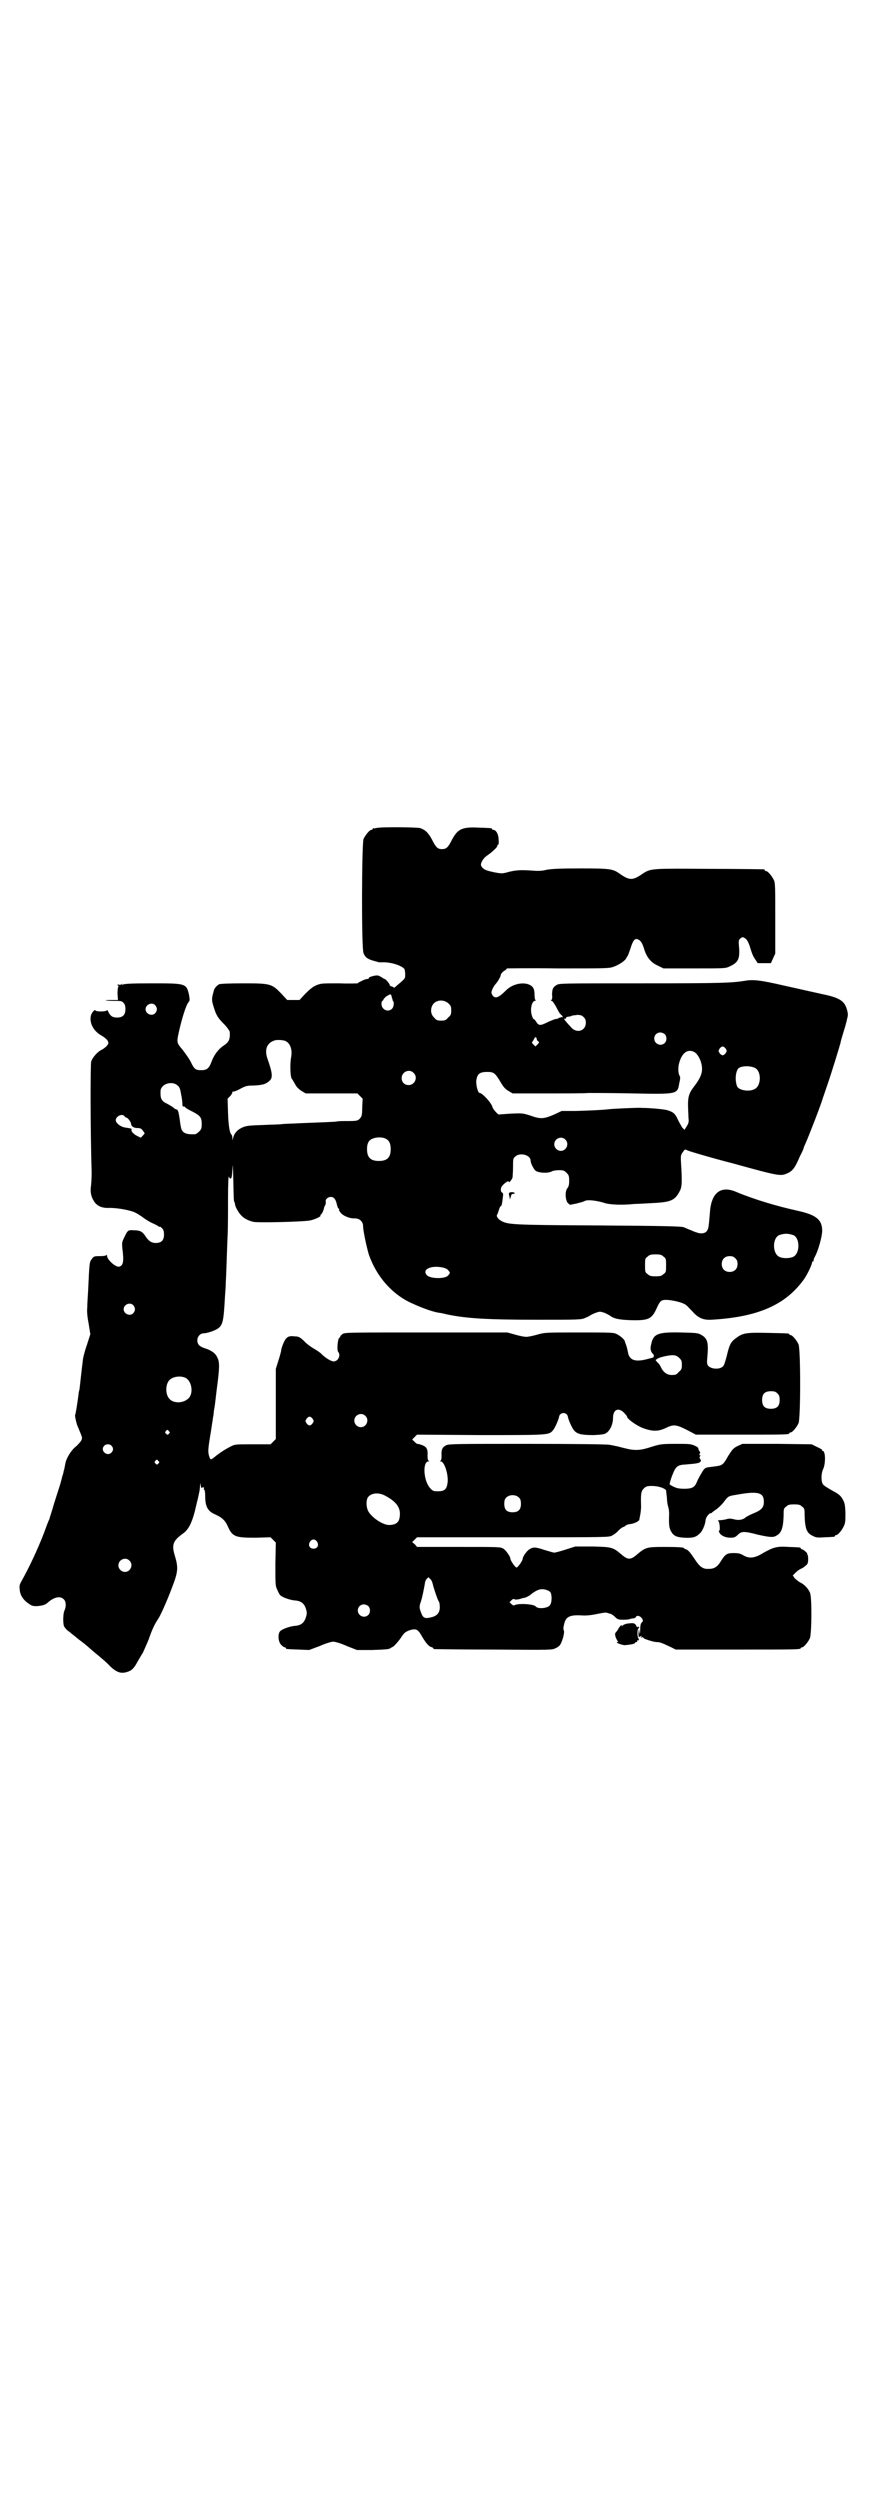 <?xml version="1.0" standalone="no"?>
<!DOCTYPE svg PUBLIC "-//W3C//DTD SVG 20010904//EN"
 "http://www.w3.org/TR/2001/REC-SVG-20010904/DTD/svg10.dtd">
<svg version="1.0" xmlns="http://www.w3.org/2000/svg"
 width="1000pt" height="2850pt" viewBox="0 0 1000 2850"
 preserveAspectRatio="xMidYMid meet">
<g transform="translate(0,2850) scale(0.5,-0.5)"
fill="#000000" stroke="none">
<path d="M858 3812 c-3 -1 -6 -1 -7 0 0 0 -1 0 -1 -2 0 -1 -1 -2 -3 -2 -4 0
-14 -12 -18 -21 -4 -11 -5 -249 0 -260 4 -11 11 -15 32 -20 0 0 2 -1 3 -1 0 0
6 0 11 0 17 0 40 -7 47 -15 1 -1 2 -7 2 -12 0 -11 1 -9 -20 -27 -3 -3 -6 -5
-6 -4 0 1 -2 2 -5 3 -3 1 -5 2 -4 3 0 2 -9 14 -12 14 -1 0 -4 2 -7 4 -3 2 -7
4 -10 4 -7 0 -20 -4 -19 -6 1 -1 -1 -2 -3 -2 -6 -1 -6 -1 -14 -5 -5 -2 -8 -4
-8 -5 0 0 -19 -1 -42 0 -42 0 -42 0 -54 -5 -7 -3 -15 -10 -24 -19 l-13 -14
-14 0 -14 0 -13 14 c-22 23 -25 24 -86 24 -34 0 -53 -1 -56 -2 -6 -3 -12 -10
-13 -17 -5 -18 -5 -20 4 -46 4 -10 8 -16 19 -27 8 -8 14 -17 14 -19 1 -17 -2
-23 -14 -31 -12 -8 -21 -20 -27 -35 -6 -17 -11 -21 -24 -21 -13 0 -16 2 -24
19 -4 8 -13 20 -19 28 -13 15 -13 17 -9 36 8 37 18 67 23 72 3 4 3 5 1 17 -6
26 -7 26 -86 26 -44 0 -63 -1 -65 -3 -2 -2 -2 -1 -1 1 1 3 1 3 -1 0 -2 -1 -5
-2 -7 -1 -2 1 -3 0 -3 -1 0 -1 1 -2 3 -1 1 1 1 1 -1 -2 -1 -2 -2 -7 -2 -17 l1
-14 -14 0 c-7 0 -14 0 -14 -1 -1 0 7 -1 17 -1 18 0 20 0 24 -5 3 -3 4 -7 4
-14 0 -13 -6 -19 -19 -19 -10 0 -15 3 -20 13 -1 3 -3 5 -3 4 0 -4 -25 -4 -26
-1 -2 4 -10 -6 -11 -13 -3 -17 7 -35 26 -45 5 -3 10 -7 12 -10 3 -6 3 -7 -1
-12 -2 -3 -8 -7 -11 -9 -10 -4 -22 -18 -25 -27 -2 -6 -2 -155 1 -254 0 -13 -1
-28 -2 -34 -1 -12 1 -21 8 -32 7 -10 18 -15 35 -14 18 0 47 -5 59 -11 6 -3 15
-9 20 -13 6 -4 14 -9 19 -11 5 -2 10 -5 12 -6 2 -2 4 -3 4 -2 1 1 3 -1 6 -4 3
-3 4 -7 4 -14 0 -13 -6 -19 -19 -19 -10 0 -17 5 -25 18 -6 8 -11 11 -25 11
-13 1 -14 0 -22 -17 -5 -10 -5 -12 -4 -24 4 -31 2 -39 -7 -42 -8 -2 -28 16
-28 25 0 2 -1 3 -1 2 -1 -2 -6 -3 -15 -3 -13 0 -14 0 -19 -7 -5 -7 -5 -6 -8
-71 -1 -15 -2 -32 -2 -39 -1 -8 0 -21 3 -36 l4 -25 -8 -25 c-5 -14 -9 -30 -9
-34 -3 -22 -7 -63 -8 -68 -1 -3 -2 -8 -2 -11 -3 -23 -7 -47 -8 -47 0 -1 1 -9
4 -19 0 -2 4 -10 7 -18 6 -14 6 -15 3 -21 -2 -3 -8 -10 -13 -14 -10 -8 -21
-26 -23 -38 -1 -5 -2 -12 -4 -18 0 -1 -1 -6 -3 -11 -4 -18 -9 -31 -19 -63 -5
-18 -10 -32 -10 -33 0 -1 -1 -3 -2 -5 -1 -2 -6 -15 -11 -29 -14 -36 -32 -75
-51 -109 -5 -9 -5 -11 -4 -20 1 -12 8 -23 20 -31 7 -5 9 -6 19 -6 13 1 20 3
26 9 14 12 28 15 36 6 5 -5 5 -17 1 -25 -3 -6 -4 -27 -1 -36 2 -3 6 -9 13 -13
5 -5 10 -8 11 -9 1 -1 7 -6 15 -12 8 -6 14 -11 15 -12 1 -1 10 -9 21 -18 11
-9 25 -21 30 -27 16 -15 26 -18 42 -12 8 3 13 8 21 23 3 5 8 14 12 20 3 7 9
20 13 30 8 23 13 34 23 49 7 12 22 46 35 82 9 25 9 36 2 59 -8 26 -5 35 19 52
12 9 19 23 26 49 3 12 6 26 7 29 1 4 2 10 3 14 1 4 2 11 2 15 l1 8 1 -7 c1 -5
2 -6 3 -4 1 1 2 2 3 1 1 -1 2 -2 1 -3 -1 -1 0 -2 1 -3 1 0 2 -7 2 -15 0 -23 6
-34 23 -41 15 -7 22 -13 28 -26 11 -25 17 -27 64 -27 l34 1 6 -6 6 -6 -1 -49
c0 -46 0 -50 4 -58 2 -5 5 -11 7 -13 5 -5 22 -11 33 -12 15 -1 22 -7 26 -20 2
-7 2 -11 0 -17 -4 -14 -11 -20 -26 -21 -11 -1 -28 -7 -33 -12 -6 -6 -5 -25 3
-32 3 -3 6 -5 8 -5 1 0 2 -1 2 -2 0 -2 1 -2 29 -3 l24 -1 24 9 c13 6 27 10 31
10 4 0 18 -4 31 -10 l23 -9 35 0 c32 1 39 2 41 4 1 1 4 2 7 4 3 2 10 10 16 18
9 14 11 15 21 19 14 4 18 3 26 -10 10 -18 18 -27 23 -28 3 -1 5 -2 5 -3 0 -1
1 -2 3 -2 1 0 62 -1 134 -1 133 -1 133 -1 142 3 10 5 12 8 17 24 2 8 3 13 2
16 -2 4 -1 9 1 17 4 15 13 19 37 18 12 -1 22 0 37 3 10 2 20 4 22 3 1 0 4 -1
7 -2 3 0 9 -4 12 -7 6 -6 7 -7 20 -7 8 0 15 1 15 2 1 0 4 1 6 1 3 0 6 1 7 3 2
5 10 3 14 -3 3 -5 3 -6 -1 -10 -2 -2 -3 -7 -3 -16 -1 -12 -1 -12 -2 -5 -1 8
-1 8 -2 -3 0 -8 1 -10 2 -8 2 1 4 2 5 2 1 0 1 -1 -1 -2 -2 -2 -2 -2 2 -1 2 0
4 0 3 -1 -1 -2 23 -10 31 -10 6 0 10 -1 31 -11 l12 -6 137 0 c135 0 148 0 148
3 0 1 1 2 3 2 4 0 14 12 18 21 4 10 5 94 0 104 -4 9 -12 18 -22 23 -4 2 -10 7
-13 10 l-4 6 7 7 c4 4 9 7 11 8 3 1 8 4 11 7 5 4 6 6 6 16 0 5 -1 10 -2 10 -1
0 -1 1 0 1 1 2 -10 11 -13 11 -1 0 -2 1 -2 2 0 2 -1 2 -28 3 -26 2 -35 -1 -58
-14 -19 -12 -32 -13 -45 -5 -7 4 -11 5 -22 5 -15 0 -19 -2 -30 -20 -7 -11 -14
-16 -26 -16 -14 -1 -21 4 -34 24 -8 12 -13 18 -17 20 -3 1 -6 2 -6 3 0 2 -12
3 -46 3 -39 0 -42 -1 -61 -17 -15 -13 -21 -13 -36 0 -19 16 -21 17 -66 18
l-39 0 -22 -7 c-12 -4 -24 -7 -26 -7 -2 0 -12 3 -22 6 -21 7 -26 7 -34 2 -6
-3 -16 -17 -16 -22 0 -4 -11 -20 -14 -20 -3 0 -14 16 -14 20 0 5 -10 19 -16
23 -7 4 -7 4 -102 4 l-95 0 -5 6 -6 5 6 6 5 5 219 0 c217 0 219 0 226 4 4 2
11 7 15 12 4 4 9 7 9 7 1 0 4 1 6 3 2 2 7 4 11 4 8 1 20 6 21 10 0 1 1 6 2 11
1 5 2 14 2 19 -1 29 0 35 6 41 5 5 7 6 19 6 14 0 29 -5 32 -10 0 -1 1 -9 2
-18 0 -8 2 -18 3 -20 1 -3 2 -10 2 -16 -1 -23 0 -30 3 -37 6 -12 12 -16 32
-17 18 -1 26 1 34 9 6 4 13 20 14 30 0 7 8 17 12 17 2 0 3 1 3 2 1 0 5 4 10 7
4 3 12 10 17 17 10 13 10 13 29 16 49 9 62 5 62 -16 0 -13 -5 -19 -25 -27 -7
-3 -15 -7 -17 -9 -6 -5 -15 -7 -26 -4 -8 2 -12 2 -18 0 -4 -1 -11 -2 -14 -2
-4 0 -6 -1 -4 -2 3 -1 5 -22 2 -22 -1 0 -1 -2 1 -5 3 -6 13 -11 25 -11 8 0 11
1 17 7 8 8 15 8 45 0 27 -6 36 -7 43 -2 11 6 15 17 16 44 0 16 0 18 6 22 4 4
7 5 18 5 11 0 14 -1 18 -5 6 -4 6 -6 6 -22 1 -29 5 -39 19 -45 7 -4 11 -4 27
-3 23 1 23 1 23 3 0 1 1 2 3 2 4 0 14 12 18 22 3 6 3 13 3 30 -1 20 -2 22 -7
31 -5 8 -9 11 -24 19 -12 7 -19 11 -21 15 -4 8 -3 25 1 33 6 12 6 42 -1 42 -1
0 -2 1 -1 2 0 1 -5 4 -12 7 l-12 6 -79 1 -79 0 -11 -5 c-10 -5 -12 -8 -21 -22
-14 -24 -12 -22 -43 -26 -9 -1 -11 -2 -16 -10 -3 -5 -9 -15 -12 -22 -4 -10 -7
-13 -12 -15 -6 -3 -24 -3 -33 -1 -5 1 -17 7 -18 9 0 1 2 10 6 20 8 21 12 24
31 25 25 2 30 3 33 6 2 2 2 3 0 6 -2 3 -2 5 -1 6 2 2 2 3 0 3 -1 0 -2 1 0 4 1
2 1 4 0 4 -1 1 -2 3 -3 5 0 4 -2 6 -9 9 -9 4 -14 4 -44 4 -33 0 -35 -1 -55 -7
-24 -8 -37 -9 -60 -3 -9 2 -18 5 -21 5 -3 1 -9 2 -15 3 -5 1 -78 2 -186 2
-156 0 -178 0 -185 -3 -9 -4 -12 -10 -11 -24 0 -8 -1 -11 -3 -12 -2 0 -1 -1 1
-1 8 0 17 -27 16 -46 -2 -19 -7 -23 -28 -22 -4 0 -8 2 -12 7 -15 16 -18 60 -4
61 2 0 3 1 1 1 -2 1 -3 4 -3 12 1 15 -2 20 -12 24 -5 2 -10 3 -10 3 -1 -1 -4
1 -7 4 l-6 6 6 6 5 5 145 -1 c157 0 156 0 165 11 4 4 13 24 14 31 2 11 18 11
20 0 1 -7 10 -27 14 -31 7 -9 18 -11 45 -11 20 1 25 2 29 5 9 6 15 21 15 34 0
19 12 25 25 12 4 -4 7 -8 7 -9 0 -5 21 -20 36 -26 22 -8 35 -8 52 0 18 9 24 8
48 -4 l21 -11 101 0 c100 0 112 0 112 3 0 1 1 2 3 2 4 0 14 12 18 21 5 11 5
169 0 180 -4 9 -14 21 -18 21 -2 0 -3 1 -3 2 0 2 -1 2 -49 3 -47 1 -56 0 -70
-10 -14 -10 -17 -14 -24 -44 -3 -11 -6 -21 -8 -22 -7 -8 -27 -7 -34 1 -3 4 -3
7 -2 19 3 33 1 43 -13 51 -8 5 -11 5 -48 6 -52 1 -62 -3 -67 -27 -3 -11 -1
-17 5 -23 2 -2 1 -7 -1 -7 -1 -1 -7 -2 -14 -4 -27 -7 -40 -2 -43 16 -1 6 -3
13 -4 16 -1 3 -3 7 -3 9 -1 4 -10 12 -18 16 -7 4 -14 4 -86 4 -77 0 -78 0 -96
-5 -10 -3 -21 -5 -25 -5 -4 0 -15 2 -25 5 l-18 5 -184 0 c-171 0 -185 0 -191
-3 -3 -2 -6 -5 -6 -6 0 -1 -1 -3 -2 -3 -4 -2 -6 -28 -3 -32 7 -8 0 -22 -10
-22 -6 0 -17 7 -26 15 -3 4 -12 10 -19 14 -7 4 -18 12 -23 18 -9 8 -12 10 -20
10 -15 2 -20 -1 -26 -14 -3 -7 -6 -15 -6 -20 -1 -4 -4 -15 -7 -24 l-5 -16 0
-80 0 -80 -6 -6 -6 -6 -40 0 c-37 0 -41 0 -49 -4 -14 -7 -26 -15 -35 -22 -12
-10 -13 -10 -15 -4 -4 11 -4 16 1 47 3 17 5 34 6 37 0 3 1 9 2 13 0 4 1 11 2
16 1 5 3 23 5 40 7 52 7 64 2 74 -4 10 -13 17 -29 22 -12 4 -17 9 -17 18 0 9
7 16 14 16 8 0 26 6 33 11 11 8 13 16 16 72 1 12 2 28 2 35 1 14 2 55 4 104 1
17 1 55 1 86 0 30 1 53 2 50 0 -3 2 -5 4 -5 2 0 3 4 4 20 1 17 1 13 2 -20 1
-49 1 -53 3 -54 0 -1 1 -3 1 -5 0 -4 7 -18 14 -25 6 -7 18 -13 29 -15 12 -2
103 0 126 3 9 1 27 9 26 11 -1 1 0 2 1 3 2 1 6 9 7 15 0 2 2 5 3 7 1 2 1 5 1
7 -2 5 5 11 11 11 7 0 11 -4 14 -16 1 -5 3 -11 5 -11 1 -1 1 -2 0 -2 -1 0 1
-3 3 -6 6 -8 20 -14 32 -14 11 1 20 -7 20 -17 0 -11 8 -48 13 -65 17 -49 51
-89 95 -110 26 -12 48 -20 64 -23 3 0 12 -2 20 -4 44 -9 89 -12 207 -12 90 0
99 0 107 4 5 2 10 4 12 6 2 1 7 4 13 6 9 3 9 3 19 0 5 -2 10 -5 12 -6 9 -7 19
-10 48 -11 40 -1 48 2 59 26 9 20 11 21 28 20 17 -2 35 -7 40 -12 2 -1 8 -8
14 -14 13 -15 25 -20 43 -19 107 6 170 34 212 93 7 10 18 33 18 38 0 1 1 2 2
2 2 0 2 1 1 1 0 1 1 6 4 11 7 13 16 45 16 58 0 25 -14 36 -54 45 -50 11 -100
26 -141 43 -36 16 -58 -1 -61 -46 -3 -35 -3 -38 -8 -44 -5 -4 -7 -4 -15 -4 -5
1 -14 4 -20 7 -6 2 -14 6 -17 7 -5 2 -46 3 -195 4 -201 1 -206 2 -222 11 -7 4
-11 11 -8 14 1 1 2 6 4 11 1 4 3 8 4 8 2 0 3 5 5 22 1 6 0 8 -2 9 -4 2 -4 11
1 16 5 6 14 12 14 9 0 -5 8 5 9 10 0 3 1 13 1 24 0 17 0 19 5 23 10 10 35 4
35 -9 0 -5 5 -16 10 -22 5 -6 28 -8 38 -3 3 2 11 3 17 3 10 0 12 -1 17 -6 5
-5 6 -7 6 -18 0 -9 -1 -13 -4 -17 -6 -7 -5 -27 1 -34 l5 -4 15 3 c7 2 16 4 19
6 6 3 25 1 42 -4 13 -5 43 -6 71 -3 6 0 24 1 41 2 42 2 51 6 62 27 5 9 6 19 3
66 -1 16 0 17 4 23 5 7 5 7 11 4 4 -2 51 -16 105 -30 105 -29 107 -29 123 -22
11 5 16 12 23 27 2 4 5 12 8 17 3 6 5 11 5 11 0 1 2 7 5 13 8 18 36 90 40 105
1 2 5 15 10 29 9 26 28 88 30 96 0 2 3 12 6 22 3 10 6 19 6 21 1 2 2 7 3 12 2
6 2 11 0 18 -5 21 -16 29 -55 37 -32 7 -40 9 -94 21 -48 11 -65 13 -83 10 -31
-5 -51 -6 -233 -6 -190 0 -192 0 -198 -4 -8 -5 -10 -9 -10 -23 1 -5 0 -11 -2
-11 -1 -1 -1 -2 1 -2 2 0 6 -6 11 -15 4 -8 8 -15 9 -15 0 0 2 -2 4 -4 2 -4 2
-4 -1 -3 -1 0 -4 -1 -7 -2 -2 -2 -5 -3 -6 -2 -1 0 -9 -3 -18 -7 -18 -9 -21 -9
-27 0 -2 3 -4 6 -5 6 -3 0 -7 12 -7 21 0 11 4 21 9 21 2 0 2 1 1 2 -1 0 -2 6
-2 12 0 13 -3 18 -10 22 -15 8 -40 3 -55 -12 -17 -17 -25 -20 -31 -11 -3 5 -3
6 0 14 2 4 5 9 6 10 5 5 13 18 13 22 0 2 3 6 7 9 4 2 7 5 7 6 0 0 52 1 115 0
102 0 117 0 126 3 13 4 28 14 31 20 2 4 4 6 4 7 1 1 3 8 6 16 5 17 10 24 17
20 6 -2 10 -8 15 -25 6 -17 15 -28 31 -35 l12 -6 71 0 c70 0 71 0 81 5 19 9
23 17 20 48 -1 11 0 12 4 16 5 3 5 3 11 -1 3 -2 6 -7 9 -15 6 -19 7 -23 13
-32 l6 -9 15 0 15 0 5 11 5 11 0 80 c0 68 0 81 -3 87 -4 9 -14 21 -18 21 -2 0
-3 1 -3 2 0 1 -1 2 -2 2 -2 0 -57 1 -123 1 -132 1 -134 1 -152 -10 -24 -17
-31 -17 -54 -1 -15 11 -22 12 -89 12 -49 0 -65 -1 -77 -3 -11 -3 -21 -3 -33
-2 -27 2 -38 1 -54 -3 -14 -4 -16 -4 -32 -1 -19 4 -24 6 -29 12 -3 5 -3 6 0
13 2 4 6 9 10 12 12 8 25 20 25 23 0 2 1 3 2 3 1 0 2 5 1 12 0 12 -6 22 -12
22 -2 0 -3 1 -3 2 0 2 -1 2 -30 3 -38 2 -48 -3 -61 -27 -9 -18 -13 -22 -23
-22 -10 0 -14 4 -23 22 -8 15 -15 22 -27 26 -8 2 -92 3 -100 0z m37 -390 c0
-2 1 -5 2 -5 2 -3 1 -13 -3 -17 -9 -9 -24 -2 -24 11 0 4 1 7 2 7 1 0 2 2 3 4
1 2 5 6 9 8 7 4 7 4 9 -1 0 -2 1 -5 2 -7z m128 -10 c5 -5 6 -7 6 -16 0 -9 -1
-11 -7 -16 -5 -6 -7 -7 -16 -7 -9 0 -11 1 -16 7 -9 8 -9 23 -1 32 9 9 24 9 34
0z m-669 -4 c5 -6 5 -12 0 -18 -7 -8 -22 -2 -22 9 0 11 15 17 22 9z m977 -27
c4 -4 5 -7 5 -13 0 -18 -20 -25 -33 -11 -14 15 -20 23 -15 20 1 0 2 0 3 2 0 2
3 3 5 3 3 0 6 1 8 2 1 1 7 1 12 2 8 0 11 -1 15 -5z m185 -39 c5 -5 5 -15 0
-20 -9 -9 -24 -2 -24 10 0 8 6 14 14 14 3 0 8 -2 10 -4z m-292 -11 c0 -1 1 -4
3 -5 3 -2 3 -3 -1 -7 l-5 -5 -4 4 c-4 4 -5 5 -2 8 1 2 3 5 4 7 1 4 5 2 5 -2z
m-574 -4 c12 -5 17 -20 14 -37 -3 -15 -2 -44 1 -49 2 -2 5 -8 8 -13 3 -6 8
-11 14 -15 l10 -6 59 0 59 0 6 -6 6 -6 -1 -20 c0 -17 -1 -20 -5 -25 -5 -5 -6
-6 -27 -6 -12 0 -23 0 -26 -1 -5 -1 -36 -2 -86 -4 -15 -1 -32 -1 -39 -2 -7 -1
-26 -1 -43 -2 -35 -1 -40 -2 -50 -7 -10 -5 -16 -13 -18 -21 -2 -8 -2 -8 -2 -2
0 4 -1 7 -2 8 -4 3 -7 19 -8 50 l-1 32 6 6 c3 3 5 7 5 9 0 1 1 2 2 1 1 0 8 2
15 6 13 7 16 8 32 8 20 1 27 3 36 11 7 7 7 16 -5 50 -7 20 -2 35 14 41 6 3 19
2 26 0z m1005 -18 c3 -5 3 -5 0 -10 -2 -3 -5 -5 -7 -5 -2 0 -5 2 -7 5 -3 5 -3
5 0 10 2 3 5 5 7 5 2 0 5 -2 7 -5z m-71 -8 c9 -6 17 -23 17 -38 0 -12 -5 -23
-18 -40 -11 -14 -14 -23 -14 -41 0 -9 1 -23 1 -29 1 -11 1 -13 -4 -21 l-5 -8
-5 5 c-2 3 -7 12 -10 18 -6 14 -11 18 -25 22 -8 2 -38 5 -58 5 -4 1 -68 -2
-74 -3 -17 -2 -45 -3 -75 -4 l-33 0 -17 -8 c-23 -10 -31 -11 -53 -3 -19 6 -19
6 -45 5 -15 -1 -27 -2 -28 -2 -1 -2 -14 12 -15 17 -2 9 -23 32 -29 32 -4 0 -8
15 -8 27 2 16 7 21 25 21 15 0 18 -2 31 -24 6 -10 10 -15 17 -19 l10 -6 77 0
c42 0 86 0 96 1 10 0 56 0 101 -1 102 -2 102 -2 106 23 1 4 2 9 2 11 0 2 0 5
-1 6 -3 4 -4 16 -2 26 6 26 20 37 36 28z m138 -36 c15 -8 14 -41 -1 -48 -12
-7 -36 -3 -40 6 -5 13 -4 31 2 40 5 7 27 8 39 2z m-779 -11 c11 -10 3 -28 -11
-28 -9 0 -16 6 -16 16 0 14 17 22 27 12z m-538 -29 c4 -3 6 -7 8 -20 2 -9 3
-19 3 -23 0 -3 1 -6 2 -5 1 1 3 0 5 -2 1 -2 9 -6 17 -10 17 -9 20 -13 20 -28
0 -10 -1 -12 -6 -17 -3 -3 -7 -6 -9 -6 -19 -1 -27 2 -31 11 -1 2 -3 12 -4 22
-3 20 -4 23 -9 24 -1 0 -4 2 -6 4 -2 2 -8 5 -13 8 -13 6 -16 11 -16 25 0 9 1
11 6 16 8 8 25 9 33 1z m-121 -70 c1 -2 3 -3 4 -3 3 0 11 -10 11 -15 1 -6 7
-9 15 -9 6 0 8 -1 12 -6 l4 -6 -4 -5 -5 -5 -8 4 c-7 3 -15 11 -13 14 0 0 0 1
0 2 0 1 -1 1 -13 3 -11 1 -23 10 -23 17 0 9 15 16 20 9z m597 -52 c7 -4 10
-11 10 -23 0 -19 -8 -27 -27 -27 -19 0 -27 8 -27 27 0 15 5 22 16 25 9 3 22 2
28 -2z m408 -1 c10 -9 3 -26 -10 -26 -8 0 -15 7 -15 15 0 13 16 20 25 11z
m520 -218 c15 -6 16 -40 1 -49 -7 -4 -23 -5 -32 -1 -17 7 -17 43 -1 50 12 4
20 4 32 0z m-296 -49 c6 -4 6 -6 6 -20 0 -14 0 -16 -6 -20 -4 -4 -7 -5 -18 -5
-11 0 -14 1 -18 5 -6 4 -6 6 -6 20 0 14 0 16 6 20 4 4 7 5 18 5 11 0 14 -1 18
-5z m164 -4 c4 -4 5 -7 5 -13 0 -11 -7 -18 -18 -18 -11 0 -18 7 -18 18 0 11 7
18 18 18 6 0 9 -1 13 -5z m-667 -21 c4 -1 10 -3 12 -6 5 -6 5 -6 0 -12 -6 -8
-39 -8 -48 0 -13 13 8 24 36 18z m-706 -86 c5 -6 5 -12 0 -18 -7 -8 -22 -2
-22 9 0 11 15 17 22 9z m1245 -120 c5 -5 6 -7 6 -16 0 -9 -1 -11 -7 -16 -5 -6
-7 -7 -16 -7 -11 0 -19 6 -25 18 -1 3 -5 9 -8 11 l-4 5 4 3 c6 4 29 9 37 8 4
0 9 -2 13 -6z m-1127 -45 c16 -7 20 -37 7 -48 -12 -11 -34 -11 -43 0 -9 10 -9
32 0 42 7 8 24 11 36 6z m1351 -36 c4 -4 5 -7 5 -15 0 -14 -6 -20 -20 -20 -14
0 -20 6 -20 20 0 14 6 20 20 20 8 0 11 -1 15 -5z m-940 -51 c10 -9 3 -26 -10
-26 -8 0 -15 7 -15 15 0 13 16 20 25 11z m-120 -7 c3 -5 3 -5 0 -10 -2 -3 -5
-5 -7 -5 -2 0 -5 2 -7 5 -3 5 -3 5 0 10 2 3 5 5 7 5 2 0 5 -2 7 -5z m-328 -28
c3 -3 3 -3 0 -6 -3 -3 -3 -3 -6 0 -3 2 -3 3 -1 6 4 4 4 4 7 0z m-131 -33 c5
-5 5 -11 0 -16 -10 -10 -27 5 -16 16 4 4 12 4 16 0z m107 -35 c3 -3 3 -3 0 -6
-3 -3 -3 -3 -6 0 -3 2 -3 3 -1 6 4 4 4 4 7 0z m517 -79 c23 -12 34 -25 34 -41
0 -19 -7 -26 -26 -26 -13 1 -34 14 -44 28 -7 9 -8 27 -3 35 7 10 24 12 39 4z
m306 -5 c3 -3 4 -7 4 -14 0 -13 -6 -19 -19 -19 -13 0 -19 6 -19 19 0 7 1 11 4
14 7 8 23 8 30 0z m-461 -100 c5 -8 1 -16 -8 -16 -9 0 -13 8 -8 16 2 3 5 5 8
5 3 0 6 -2 8 -5z m-428 -43 c10 -9 3 -26 -10 -26 -8 0 -15 7 -15 15 0 13 16
20 25 11z m692 -54 c2 -9 11 -36 14 -40 1 -1 2 -7 2 -12 0 -14 -7 -21 -22 -24
-13 -3 -17 0 -21 12 -4 10 -4 14 0 25 3 9 7 29 9 41 0 3 2 8 4 10 l4 4 4 -4
c3 -2 5 -8 6 -12z m268 -18 c4 -6 4 -24 -1 -30 -5 -7 -27 -9 -32 -3 -4 6 -41
8 -49 3 -1 -1 -4 0 -7 3 l-4 4 5 5 c2 2 5 3 6 2 1 -2 10 -1 18 2 3 1 5 1 5 1
0 -1 12 5 14 7 4 4 15 11 21 12 8 2 19 -1 24 -6z m-415 -32 c5 -5 5 -15 0 -20
-9 -9 -24 -2 -24 10 0 8 6 14 14 14 3 0 8 -2 10 -4z"/>
<path d="M1161 2980 c-1 -2 0 -6 1 -9 l1 -6 2 7 c1 4 2 6 5 6 6 0 5 3 -2 4 -3
0 -7 -1 -7 -2z"/>
<path d="M1429 1998 c-4 -1 -8 -3 -9 -4 -2 -3 -2 -3 -2 0 0 2 -1 1 -4 -2 -2
-3 -4 -5 -4 -6 0 -1 -2 -3 -4 -6 -4 -4 -4 -5 -2 -13 2 -4 4 -9 5 -9 1 -1 1 -2
-1 -2 -7 0 10 -7 17 -7 12 1 23 3 23 5 0 1 1 2 3 2 2 0 3 1 2 2 -1 1 0 2 2 2
2 0 3 1 1 4 -3 5 -3 21 0 23 2 2 2 3 0 4 -1 1 -2 0 -2 -1 0 -2 -1 0 -3 3 -3 7
-7 7 -22 5z"/>
</g>
</svg>
